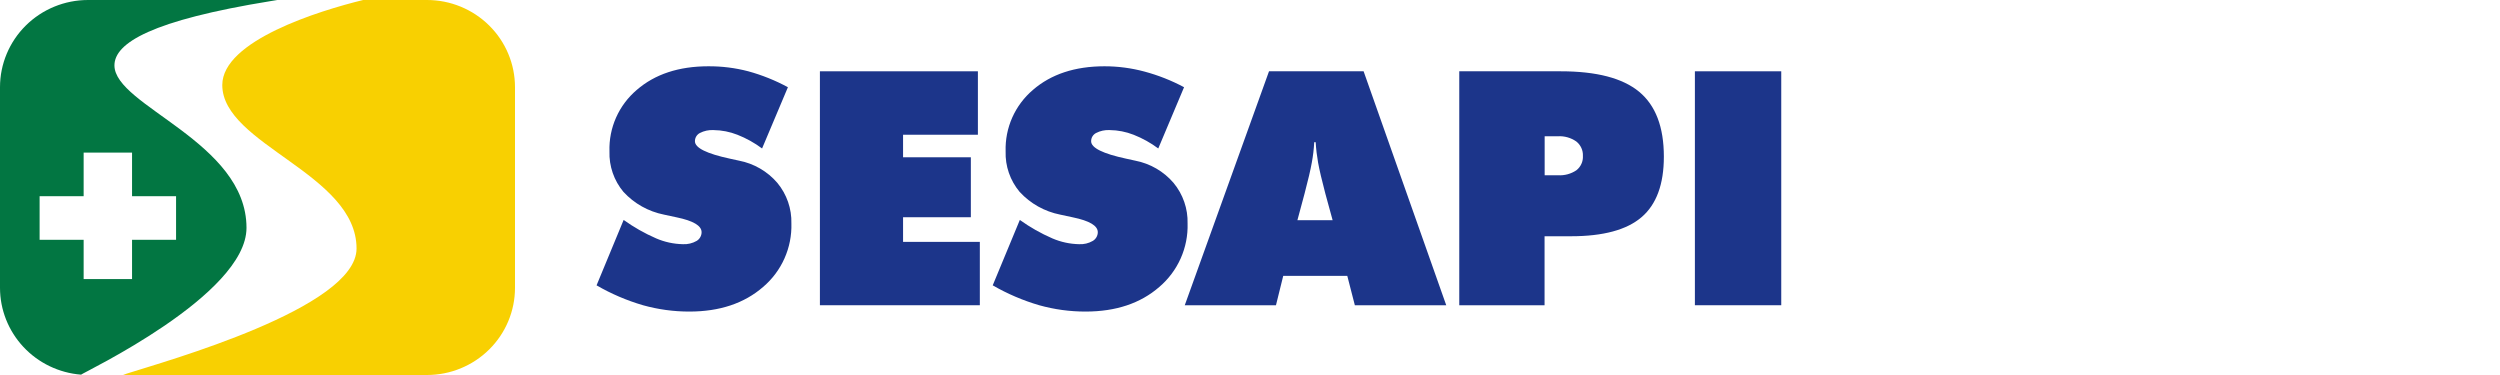 <svg width="160" height="24" viewBox="0 0 160 24" fill="none" xmlns="http://www.w3.org/2000/svg">
<path d="M38.18 18.262L39.913 14.076C40.562 14.542 41.26 14.938 41.995 15.257C42.535 15.49 43.116 15.616 43.705 15.628C44.012 15.644 44.317 15.572 44.584 15.419C44.681 15.361 44.761 15.279 44.816 15.181C44.872 15.083 44.902 14.973 44.902 14.861C44.902 14.445 44.369 14.129 43.302 13.909L42.496 13.736C41.498 13.537 40.591 13.029 39.904 12.285C39.293 11.556 38.974 10.631 39.006 9.684C38.982 8.941 39.127 8.203 39.429 7.523C39.731 6.843 40.183 6.239 40.752 5.755C41.915 4.748 43.44 4.244 45.327 4.242C46.192 4.236 47.054 4.344 47.891 4.563C48.773 4.805 49.623 5.147 50.426 5.582L48.773 9.502C48.289 9.142 47.76 8.847 47.198 8.626C46.71 8.433 46.191 8.331 45.665 8.325C45.36 8.308 45.057 8.374 44.786 8.515C44.691 8.566 44.612 8.642 44.557 8.735C44.502 8.828 44.474 8.934 44.476 9.042C44.476 9.464 45.228 9.836 46.73 10.158C46.97 10.214 47.158 10.256 47.294 10.281C48.252 10.465 49.118 10.967 49.75 11.704C50.355 12.435 50.674 13.358 50.649 14.302C50.671 15.071 50.52 15.834 50.207 16.537C49.894 17.24 49.426 17.865 48.837 18.366C47.628 19.415 46.056 19.94 44.121 19.94C43.118 19.942 42.118 19.805 41.152 19.535C40.113 19.231 39.115 18.804 38.18 18.262Z" fill="#1C358A"/>
<path d="M52.474 19.535V4.563H62.585V8.623H57.796V10.066H62.134V13.903H57.796V15.48H62.709V19.535H52.474Z" fill="#1C358A"/>
<path d="M63.534 18.262L65.269 14.076C65.919 14.543 66.617 14.938 67.351 15.257C67.891 15.49 68.472 15.616 69.061 15.628C69.368 15.645 69.672 15.572 69.938 15.419C70.035 15.361 70.116 15.28 70.172 15.182C70.229 15.084 70.258 14.973 70.259 14.861C70.259 14.445 69.726 14.129 68.659 13.909L67.853 13.736C66.855 13.538 65.947 13.03 65.261 12.285C64.649 11.556 64.328 10.631 64.36 9.684C64.337 8.941 64.482 8.203 64.784 7.523C65.086 6.843 65.538 6.239 66.106 5.755C67.269 4.748 68.794 4.244 70.681 4.242C71.547 4.241 72.409 4.355 73.245 4.58C74.126 4.816 74.977 5.152 75.78 5.582L74.129 9.502C73.646 9.142 73.117 8.847 72.555 8.626C72.067 8.433 71.547 8.331 71.022 8.325C70.717 8.308 70.413 8.374 70.143 8.515C70.048 8.566 69.968 8.642 69.913 8.735C69.859 8.828 69.831 8.934 69.833 9.042C69.833 9.464 70.585 9.836 72.087 10.158C72.326 10.214 72.512 10.256 72.65 10.281C73.609 10.465 74.475 10.967 75.107 11.704C75.712 12.435 76.031 13.358 76.005 14.302C76.028 15.071 75.877 15.834 75.564 16.537C75.25 17.24 74.782 17.865 74.194 18.366C72.987 19.415 71.415 19.94 69.478 19.94C68.474 19.942 67.475 19.805 66.509 19.535C65.469 19.231 64.471 18.803 63.534 18.262Z" fill="#1C358A"/>
<path d="M75.825 19.535L81.217 4.563H87.271L92.559 19.535H86.71L86.226 17.654H82.127L81.662 19.535H75.825ZM83.034 14.093H85.288L84.823 12.394C84.598 11.534 84.44 10.873 84.358 10.409C84.281 9.977 84.229 9.54 84.203 9.101H84.11C84.088 9.54 84.036 9.977 83.955 10.409C83.873 10.873 83.718 11.534 83.491 12.394L83.034 14.093Z" fill="#1C358A"/>
<path d="M93.393 19.535V4.563H99.889C102.177 4.563 103.848 4.999 104.904 5.872C105.959 6.744 106.487 8.129 106.487 10.027C106.487 11.793 106.012 13.083 105.061 13.898C104.111 14.713 102.605 15.12 100.543 15.12H98.852V19.535H93.393ZM98.858 8.721V11.216H99.703C100.125 11.244 100.543 11.131 100.892 10.895C101.03 10.786 101.139 10.646 101.211 10.487C101.283 10.328 101.316 10.154 101.306 9.98C101.314 9.803 101.28 9.627 101.206 9.466C101.132 9.305 101.021 9.163 100.881 9.053C100.537 8.814 100.122 8.696 99.703 8.721H98.858Z" fill="#1C358A"/>
<path d="M108.473 19.535V4.563H114V19.535H108.473Z" fill="#1C358A"/>
<path d="M27.326 0H23.241C20.424 0.687 14.226 2.604 14.226 5.442C14.226 9.257 22.819 11.115 22.819 15.907C22.819 19.722 10.516 23.14 8.122 23.908C8.043 23.934 7.961 23.965 7.877 24H27.326C28.82 24 30.253 23.412 31.31 22.365C32.367 21.319 32.96 19.899 32.96 18.419V5.581C32.96 4.101 32.367 2.681 31.31 1.635C30.253 0.588 28.82 0 27.326 0V0Z" fill="#F8D001"/>
<path d="M5.189 23.978C3.777 23.867 2.459 23.233 1.498 22.203C0.536 21.173 0.001 19.822 0 18.419L0 5.581C0 4.101 0.594 2.681 1.65 1.635C2.707 0.588 4.14 0 5.634 0L17.748 0L17.325 0.07C9.719 1.303 7.324 2.743 7.324 4.186C7.324 6.79 15.776 9.07 15.776 14.581C15.776 18.887 5.31 23.849 5.189 23.978ZM11.268 12.558H8.451V9.767H5.353V12.558H2.535V15.349H5.353V17.86H8.451V15.349H11.268V12.558Z" fill="#027642"/>
</svg>
